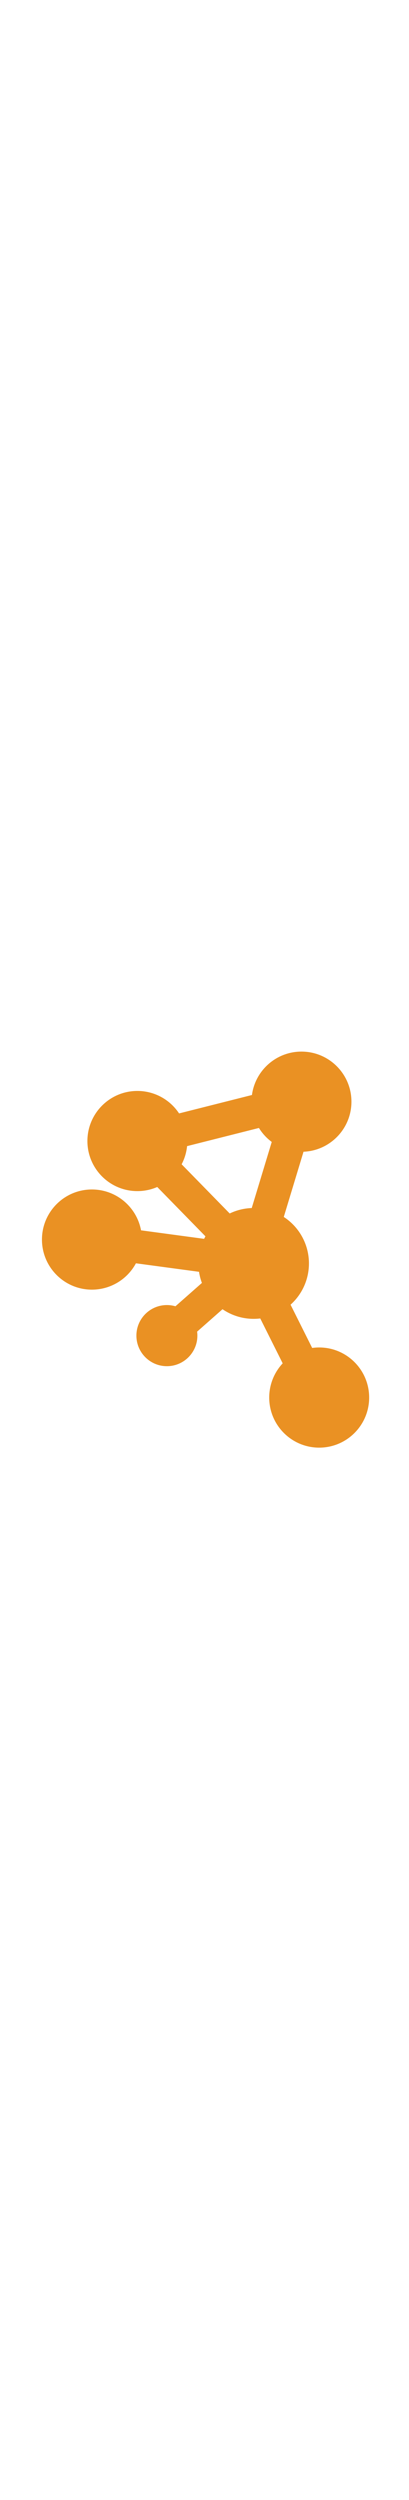 <svg viewBox="0 0 250 250" width="41">
    <path fill-rule="evenodd" clip-rule="evenodd" fill="#EA9123" d="M114.356 61.667a30.376 30.376 0 0 1-3.332 11.074l29.379 29.998a33.643 33.643 0 0 1 13.461-3.313l12.234-40.312a30.668 30.668 0 0 1-7.828-8.522l-43.914 11.075zm-4.897-19.942l44.544-11.234c1.999-14.976 14.836-26.465 30.272-26.465 16.865 0 30.544 13.68 30.544 30.544 0 16.445-13.008 29.861-29.291 30.518l-12.07 39.768a33.786 33.786 0 0 1 15.383 28.34 33.734 33.734 0 0 1-11.236 25.16l13.215 26.378c1.416-.201 2.848-.3 4.281-.3 16.865 0 30.544 13.679 30.544 30.544 0 16.863-13.679 30.543-30.544 30.543s-30.544-13.68-30.544-30.543a30.47 30.47 0 0 1 8.233-20.859l-13.714-27.372c-1.335.159-2.68.24-4.026.24a33.648 33.648 0 0 1-19.033-5.872L120.49 174.79c.105.803.157 1.613.157 2.427 0 10.289-8.345 18.636-18.635 18.636s-18.636-8.347-18.636-18.636c0-10.291 8.346-18.638 18.636-18.638 1.776 0 3.534.252 5.227.745l16.175-14.243a33.63 33.63 0 0 1-1.766-6.774l-38.559-5.194a30.557 30.557 0 0 1-26.901 16.071c-16.865 0-30.543-13.68-30.543-30.543 0-16.864 13.678-30.542 30.543-30.542 14.838 0 27.367 10.642 30.023 24.91l38.552 5.194c.256-.517.527-1.028.81-1.533L96.115 86.588a30.466 30.466 0 0 1-12.145 2.514c-16.864 0-30.543-13.679-30.543-30.543 0-16.864 13.679-30.543 30.543-30.543a30.537 30.537 0 0 1 25.489 13.709z"/>
</svg>